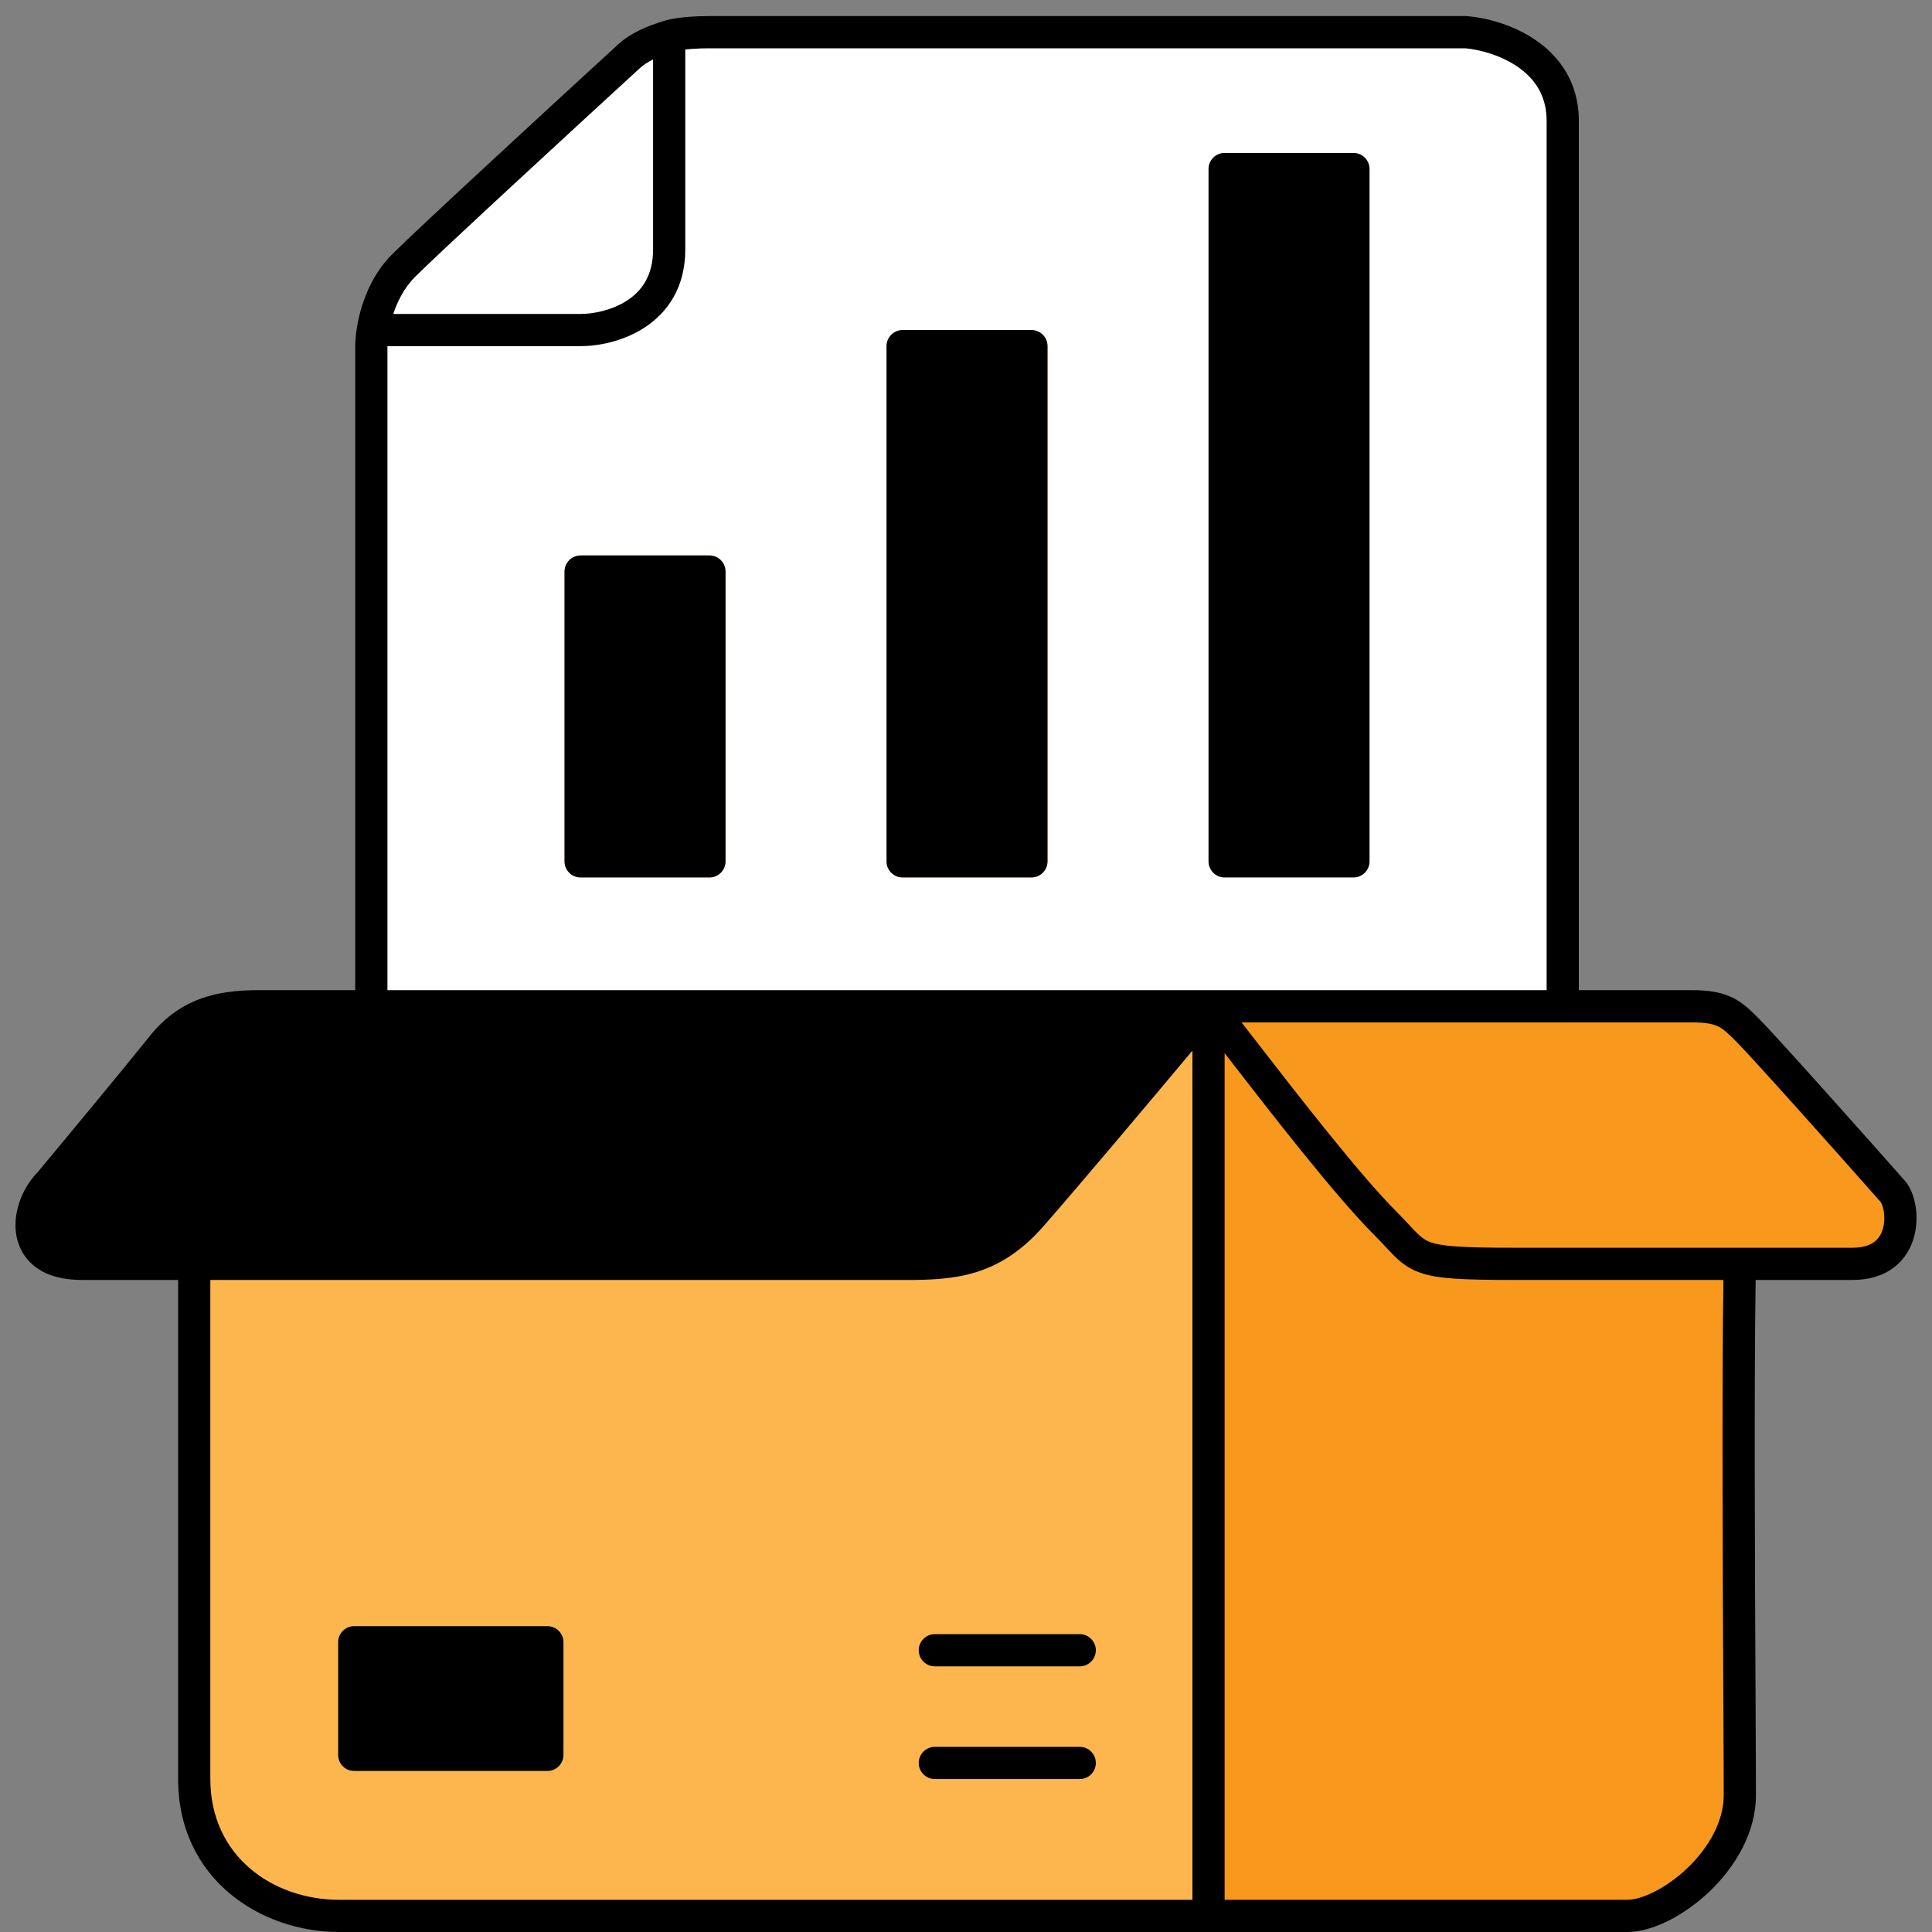  <svg
            width="120"
            height="120"
            viewBox="0 0 120 120"
            fill="none"
            xmlns="http://www.w3.org/2000/svg"
          >
            <rect x="0" y="0" width="120" height="120" fill="#808080" stroke="none"/>
            <path
              d="M105.064 62.5C107.064 62.5 107.544 62.98 108.564 64C109.564 65 115.064 71.167 117.564 74C118.337 74.876 118.564 78.5 115.064 78.5H108.064C107.897 87.064 108.064 106.3 108.064 111.5C108.064 115.5 103.564 119 101.064 119H75.064H21.064C16.564 119 12.064 116 12.064 110.5V78.5H5.064C1.064 78.5 1.564 75 3.064 73.5C4.73 71.5 8.464 67 10.064 65C11.664 63 13.564 62.5 16.064 62.5H75.064H105.064Z"
              fill="#F8981D"
            />
            <path
              d="M16.064 62.5H75.064V119H21.064C16.564 119 12.064 116 12.064 110.5V78.5H5.064C1.064 78.5 1.564 75 3.064 73.5C4.73 71.5 8.464 67 10.064 65C11.664 63 13.564 62.5 16.064 62.5Z"
              fill="#FDB64E"
            />
            <path
              d="M75.064 62.5H16.064C13.564 62.5 11.664 63 10.064 65C8.464 67 4.73 71.5 3.064 73.5C1.564 75 1.064 78.5 5.064 78.5H12.064H55.064C58.564 78.5 61.264 78.7 64.064 75.5C66.864 72.3 72.564 65.5 75.064 62.5Z"
              fill="#FECD81"
            />
            <path
              fillRule="evenodd"
              clipRule="evenodd"
              d="M12.371 62.065C13.519 61.629 14.755 61.5 16.064 61.5H105.064C106.135 61.5 106.932 61.627 107.627 61.972C108.272 62.294 108.751 62.772 109.217 63.239L109.271 63.293C110.299 64.321 115.828 70.521 118.313 73.338C118.681 73.755 118.888 74.355 118.978 74.912C119.074 75.498 119.066 76.182 118.879 76.848C118.691 77.522 118.311 78.203 117.65 78.712C116.985 79.225 116.116 79.5 115.064 79.5H109.046C108.946 86.048 109.002 97.432 109.039 105.049C109.052 107.853 109.064 110.146 109.064 111.5C109.064 113.871 107.743 115.989 106.192 117.473C105.407 118.224 104.53 118.845 103.663 119.283C102.809 119.714 101.9 120 101.064 120H21.064C16.168 120 11.064 116.697 11.064 110.5V79.5H5.064C3.926 79.5 2.983 79.252 2.271 78.743C1.544 78.224 1.151 77.497 1.016 76.736C0.765 75.31 1.406 73.765 2.322 72.827C4.004 70.81 7.699 66.355 9.283 64.375C10.187 63.245 11.205 62.508 12.371 62.065ZM13.064 79.5V110.5C13.064 115.303 16.959 118 21.064 118H74.064V65.257C71.231 68.641 67.082 73.57 64.816 76.159C63.287 77.906 61.733 78.772 60.059 79.172C58.636 79.513 57.141 79.507 55.644 79.501C55.45 79.501 55.257 79.5 55.064 79.5H13.064ZM76.064 65.412V118H101.064C101.477 118 102.068 117.848 102.761 117.498C103.441 117.155 104.158 116.651 104.81 116.027C106.134 114.761 107.064 113.129 107.064 111.5C107.064 110.163 107.052 107.888 107.039 105.1C107.002 97.497 106.946 86.083 107.046 79.5H94.064C92.439 79.5 91.231 79.481 90.309 79.415C89.391 79.35 88.684 79.234 88.09 79.006C87.466 78.766 87.032 78.428 86.626 78.031C86.445 77.854 86.26 77.656 86.074 77.457L86.04 77.419C85.837 77.202 85.618 76.968 85.356 76.707C82.934 74.285 78.931 69.116 76.154 65.529C76.124 65.49 76.094 65.451 76.064 65.412ZM77.113 63.5C77.335 63.786 77.566 64.085 77.806 64.394C80.586 67.983 84.45 72.972 86.771 75.293C87.058 75.58 87.297 75.836 87.502 76.055L87.522 76.077C87.722 76.291 87.877 76.457 88.024 76.601C88.309 76.879 88.519 77.028 88.807 77.139C89.127 77.262 89.602 77.36 90.451 77.42C91.295 77.481 92.439 77.5 94.064 77.5H115.064C115.761 77.5 116.177 77.322 116.429 77.128C116.686 76.93 116.857 76.651 116.953 76.309C117.051 75.96 117.06 75.573 117.004 75.233C116.977 75.066 116.937 74.924 116.894 74.817C116.848 74.704 116.813 74.66 116.814 74.662C114.3 71.812 108.828 65.679 107.856 64.707C107.32 64.171 107.06 63.924 106.736 63.763C106.436 63.614 105.992 63.5 105.064 63.5H77.113ZM72.926 63.5C70.1 66.879 65.669 72.146 63.311 74.841C62.04 76.294 60.844 76.928 59.593 77.228C58.419 77.508 57.18 77.505 55.644 77.501C55.455 77.501 55.262 77.5 55.064 77.5H5.064C4.201 77.5 3.707 77.311 3.434 77.116C3.177 76.933 3.039 76.691 2.986 76.389C2.866 75.707 3.205 74.773 3.771 74.207C3.792 74.186 3.812 74.163 3.832 74.14C5.497 72.142 9.237 67.634 10.845 65.625C11.541 64.754 12.272 64.242 13.081 63.935C13.909 63.621 14.872 63.5 16.064 63.5H72.926ZM57.064 102.5C57.064 101.948 57.511 101.5 58.064 101.5H67.064C67.616 101.5 68.064 101.948 68.064 102.5C68.064 103.052 67.616 103.5 67.064 103.5H58.064C57.511 103.5 57.064 103.052 57.064 102.5ZM57.064 109.5C57.064 108.948 57.511 108.5 58.064 108.5H67.064C67.616 108.5 68.064 108.948 68.064 109.5C68.064 110.052 67.616 110.5 67.064 110.5H58.064C57.511 110.5 57.064 110.052 57.064 109.5Z"
              fill="black"
            />
            <path
              d="M21 102C21 101.448 21.448 101 22 101H34C34.552 101 35 101.448 35 102V109C35 109.552 34.552 110 34 110H22C21.448 110 21 109.552 21 109V102Z"
              fill="white"
            />
            <path
              fillRule="evenodd"
              clipRule="evenodd"
              d="M23 103V108H33V103H23ZM22 101C21.448 101 21 101.448 21 102V109C21 109.552 21.448 110 22 110H34C34.552 110 35 109.552 35 109V102C35 101.448 34.552 101 34 101H22Z"
              fill="black"
            />
            <path
              d="M23.064 62.5V21.5C23.064 21.245 23.09 20.9 23.155 20.5C23.345 19.33 23.871 17.693 25.064 16.5C26.664 14.9 35.064 7.167 39.064 3.5C39.681 2.934 40.5 2.571 41.564 2.247C42.266 2.032 43.501 2 44 2L91.064 2C93.064 2.167 97.064 3.5 97.064 7.5V62.5H23.064Z"
              fill="white"
            />
            <path
              fillRule="evenodd"
              clipRule="evenodd"
              d="M42.564 3.075V15.5C42.564 17.868 41.45 19.419 40.049 20.337C38.701 21.219 37.122 21.5 36.064 21.5H24.064V61.5H96.064V7.5C96.064 5.897 95.287 4.847 94.249 4.138C93.191 3.415 91.892 3.079 91.02 3L44 3C43.768 3 43.361 3.008 42.934 3.04C42.805 3.05 42.681 3.061 42.564 3.075ZM24.426 19.5H36.064C36.838 19.5 38.01 19.281 38.954 18.663C39.844 18.081 40.564 17.132 40.564 15.5V3.692C40.228 3.857 39.96 4.035 39.739 4.237C35.727 7.915 27.351 15.627 25.771 17.207C25.117 17.861 24.69 18.7 24.426 19.5ZM41.272 1.29C41.734 1.149 42.31 1.082 42.782 1.046C43.273 1.008 43.733 1 44 1L91.064 1C91.091 1 91.119 1.001 91.147 1.004C92.275 1.098 93.953 1.513 95.378 2.487C96.84 3.486 98.064 5.103 98.064 7.5V62.5C98.064 63.052 97.616 63.5 97.064 63.5H23.064C22.511 63.5 22.064 63.052 22.064 62.5V21.5C22.064 21.184 22.095 20.784 22.168 20.34C22.376 19.062 22.957 17.192 24.357 15.793C25.977 14.173 34.4 6.418 38.388 2.763L39.064 3.5L38.388 2.763C39.172 2.045 40.164 1.628 41.272 1.29"
              fill="black"
            />
            <path
              d="M35.064 35.5C35.064 34.948 35.511 34.5 36.064 34.5H44.064C44.616 34.5 45.064 34.948 45.064 35.5V53.5C45.064 54.052 44.616 54.5 44.064 54.5H36.064C35.511 54.5 35.064 54.052 35.064 53.5V35.5Z"
              fill="#FFA24D"
            />
            <path
              fillRule="evenodd"
              clipRule="evenodd"
              d="M37.064 36.5V52.5H43.064V36.5H37.064ZM36.064 34.5C35.511 34.5 35.064 34.948 35.064 35.5V53.5C35.064 54.052 35.511 54.5 36.064 54.5H44.064C44.616 54.5 45.064 54.052 45.064 53.5V35.5C45.064 34.948 44.616 34.5 44.064 34.5H36.064Z"
              fill="black"
            />
            <path
              d="M55.064 21.5C55.064 20.948 55.511 20.5 56.064 20.5H64.064C64.616 20.5 65.064 20.948 65.064 21.5V53.5C65.064 54.052 64.616 54.5 64.064 54.5H56.064C55.511 54.5 55.064 54.052 55.064 53.5V21.5Z"
              fill="#FFBC80"
            />
            <path
              fillRule="evenodd"
              clipRule="evenodd"
              d="M57.064 22.5V52.5H63.064V22.5H57.064ZM56.064 20.5C55.511 20.5 55.064 20.948 55.064 21.5V53.5C55.064 54.052 55.511 54.5 56.064 54.5H64.064C64.616 54.5 65.064 54.052 65.064 53.5V21.5C65.064 20.948 64.616 20.5 64.064 20.5H56.064Z"
              fill="black"
            />
            <path
              d="M75.064 10.5C75.064 9.948 75.511 9.5 76.064 9.5H84.064C84.616 9.5 85.064 9.948 85.064 10.5V53.5C85.064 54.052 84.616 54.5 84.064 54.5H76.064C75.511 54.5 75.064 54.052 75.064 53.5V10.5Z"
              fill="#FFD7B3"
            />
            <path
              fillRule="evenodd"
              clipRule="evenodd"
              d="M77.064 11.5V52.5H83.064V11.5H77.064ZM76.064 9.5C75.511 9.5 75.064 9.948 75.064 10.5V53.5C75.064 54.052 75.511 54.5 76.064 54.5H84.064C84.616 54.5 85.064 54.052 85.064 53.5V10.5C85.064 9.948 84.616 9.5 84.064 9.5H76.064Z"
              fill="black"
            />
          </svg>